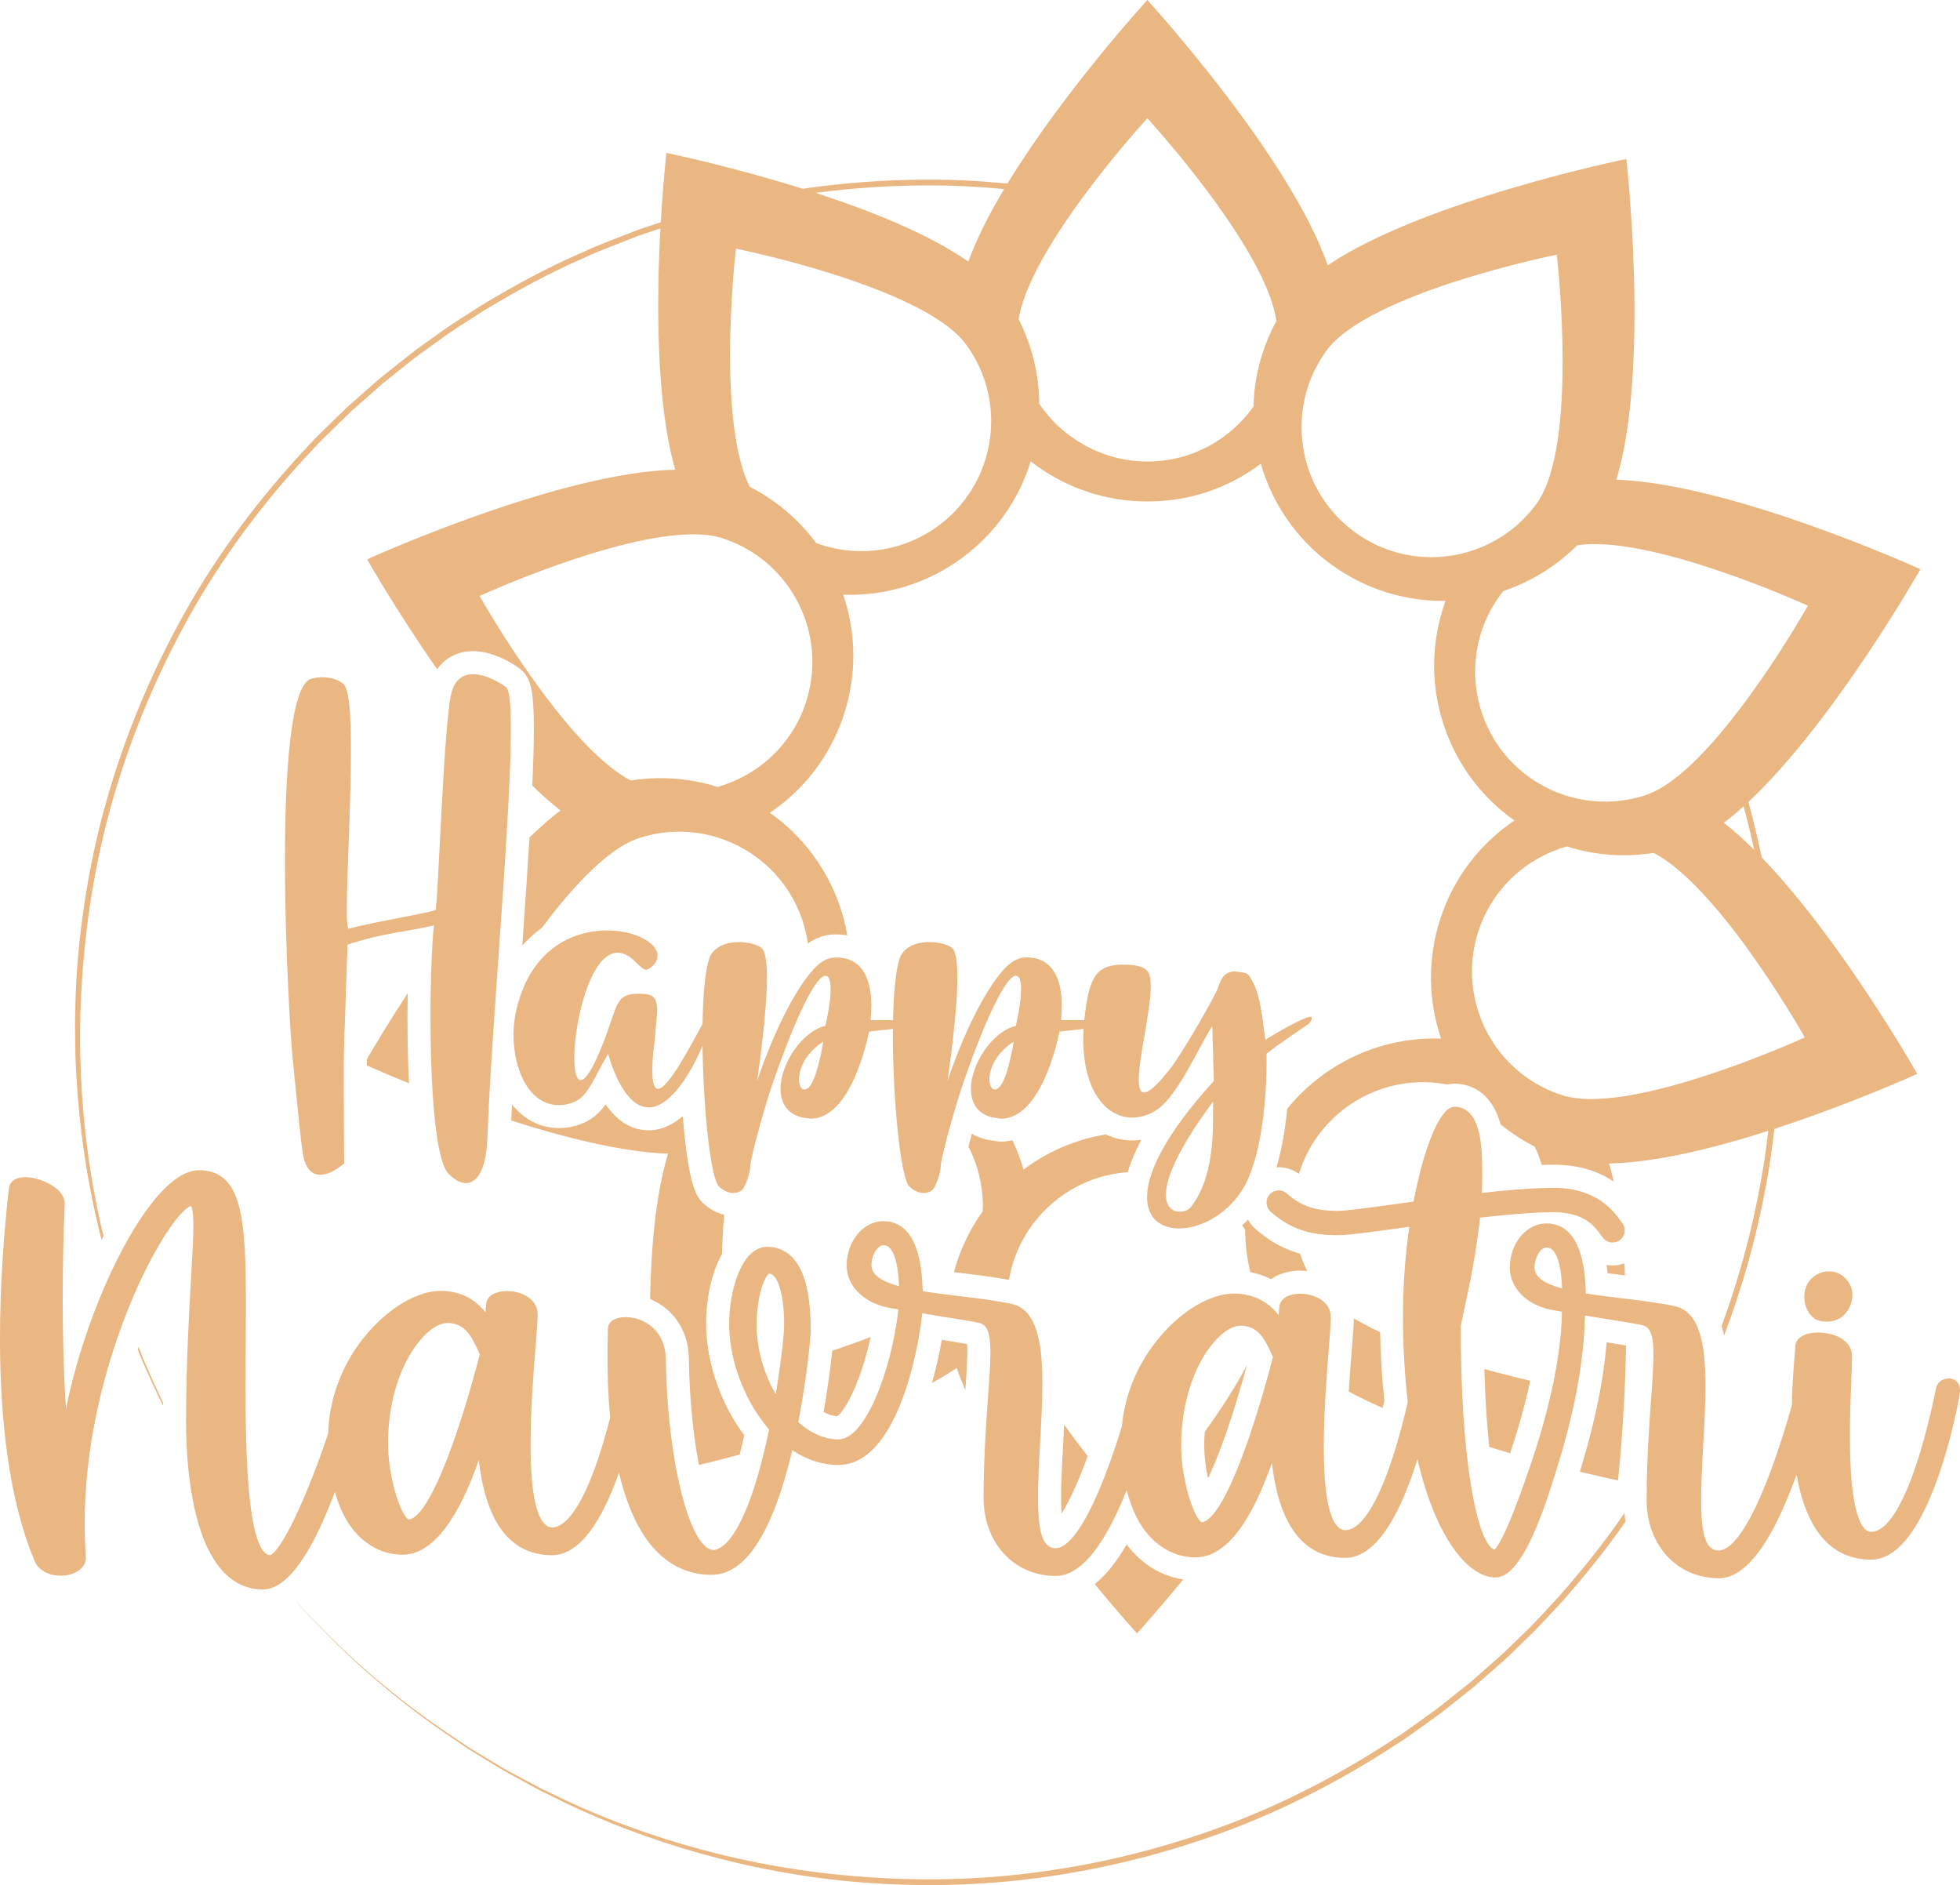 <svg id="_Слой_2" xmlns="http://www.w3.org/2000/svg" width="1080" height="1038.6" viewBox="0 0 1080 1038.6"><g id="Navratri08_394057284"><g id="Navratri08_394057284-2"><path d="M89.89 774.62c0-.54.0-1.13.02-1.68-1.57-3.28-3.14-6.62-4.7-10.06-2.02-4.6-4.11-9.32-6.24-14.15-.85-2.18-1.71-4.4-2.56-6.64l-.25.7-.24.74c.72 1.84 1.47 3.72 2.18 5.55 2.18 4.82 4.29 9.54 6.37 14.12 1.79 3.93 3.62 7.74 5.42 11.41z" fill="#eab681"/><path d="M463.13 1032.96c-31.19-3.05-60.42-9.07-87.24-16.93-26.81-7.9-51.25-17.56-72.94-28.37-5.51-2.49-10.68-5.43-15.79-8.15-5.1-2.78-10.16-5.37-14.85-8.35-4.74-2.87-9.4-5.68-13.91-8.4-4.4-2.96-8.68-5.85-12.85-8.64-33.25-22.65-56.32-44.58-71.21-60.07-4.64-4.55-8.37-8.69-11.42-12.16l-.07.05c3.04 3.5 6.72 7.66 11.33 12.24 14.8 15.6 37.74 37.69 70.9 60.59 4.17 2.85 8.44 5.75 12.83 8.73 4.51 2.76 9.13 5.59 13.89 8.53 4.67 2.99 9.71 5.64 14.82 8.46 5.13 2.74 10.25 5.77 15.77 8.31 21.61 11.04 46.04 21.01 72.88 29.23 26.83 8.22 56.18 14.59 87.53 17.98 31.35 3.28 64.7 3.63 99.09-.13 34.4-3.8 69.8-11.56 105.03-23.84 35.27-12.23 70.01-29.65 103.12-51.39 4.22-2.58 8.22-5.57 12.3-8.48 4.04-2.92 8.12-5.84 12.19-8.78 3.93-3.12 7.84-6.24 11.79-9.38l5.91-4.74c1.98-1.66 3.82-3.35 5.75-5.01 3.8-3.37 7.65-6.74 11.49-10.12 3.79-3.44 7.36-7.12 11.07-10.68 7.53-7.05 14.35-14.84 21.46-22.45 11.81-13.54 23.28-27.66 33.72-42.71-.29-1.51-.47-3.05-.65-4.62-10.89 16-22.98 30.95-35.45 45.23-7.05 7.56-13.81 15.29-21.29 22.27-3.7 3.55-7.23 7.2-11.02 10.6-3.81 3.37-7.61 6.73-11.4 10.05-1.88 1.66-3.8 3.41-5.66 4.98l-5.91 4.69c-3.95 3.15-7.86 6.28-11.79 9.4-4.04 2.9-8.06 5.82-12.08 8.69-4.04 2.89-7.97 5.86-12.17 8.4-32.91 21.62-67.39 38.92-102.41 51.05-34.99 12.21-70.18 19.91-104.32 23.68-34.18 3.77-67.29 3.32-98.44.22z" fill="#eab681"/><path d="M202.2 583.47c-.03 1.28-.03 2.45-.05 3.54 3.3 1.46 11.64 5.12 23.19 9.79-.49-10.17-.81-22.18-.81-36.43.0-4.4.05-8.82.12-13.16-11.07 16.95-19.16 30.62-22.44 36.26z" fill="#eab681"/><path d="M399.05 669.29c-4.07-.98-7.96-3.07-11.45-6.24l-.21-.22c-3.68-3.52-7.24-9.11-10.28-38.16-.29-2.78-.55-5.64-.8-8.58-.03-.4-.06-.78-.09-1.15-5.18 4.38-10.93 7.32-17.17 7.77-.31.02-.59.02-.89.02h-.83c-10.48.0-18.15-6.35-23.63-14.26-3.71 5.14-8.24 9.18-15.22 11.34-3.22 1.12-6.69 1.68-10.6 1.68-10.26.0-19.19-4.82-25.77-13-.16 3.03-.31 6.03-.43 8.85 29.03 9.34 60.85 17.35 86.43 18.27-6.77 22.22-9.36 51.65-9.88 80.1 3.33 1.41 6.45 3.24 9.16 5.55 7.73 6.58 12.06 16.34 12.21 27.52.32 23.17 2.58 42.97 5.5 58.35 6.5-1.57 14.11-3.5 22.47-5.77.76-3.01 1.55-6.2 2.33-9.65.06-.34.15-.63.22-.96-.62-.81-1.23-1.66-1.84-2.53-12.09-17.19-19.26-39.29-19.19-59.18.03-13.6 2.89-27.68 8.75-38.18.17-7.23.57-14.5 1.22-21.59z" fill="#eab681"/><path d="M461.23 780.26c4.64-2.89 13.45-19.91 18.5-43.68-6.98 2.74-14.11 5.27-21.13 7.58-.87 8.33-2.44 20.45-4.78 33.76 2.54 1.41 5.07 2.2 7.41 2.34z" fill="#eab681"/><path d="M663.87 788.77c-.18 2.42-.31 4.83-.32 7.3.0 5.83.72 12.26 2.07 18.45 2.62-5.45 5.86-13.15 9.67-23.98 5-14.25 9.22-28.87 11.82-38.47l-.09.16c-6.37 12.21-14.7 24.9-23.14 36.53z" fill="#eab681"/><path d="M684.43 675.09c.58.78 1.13 1.59 1.68 2.38.02 2.16.09 4.37.23 6.53.39 5.66 1.24 11.31 2.58 16.88 4.05.78 7.92 2.06 11.47 3.88 3.99-2.87 9.23-4.56 15.31-4.72h.79c1.33.0 2.59.09 3.84.23-1.57-3.12-2.9-6.31-4-9.57-7.88-2.18-16.1-6.2-24.54-13.6-1.7-1.5-3.05-3.23-4.11-5.14-.51.54-1.01 1.05-1.53 1.55-.56.52-1.13 1.05-1.71 1.59z" fill="#eab681"/><path d="M620.8 850.9c-4.94 8.57-10.74 16.36-17.58 21.87 13.54 16.45 23.32 27.12 23.32 27.12.0.0 10.82-11.83 25.46-29.72-12.26-1.84-23.09-8.51-31.2-19.28z" fill="#eab681"/><path d="M585.82 795.7c-.62 11.09-1.21 21.57-1.12 30.78.0 2.96.11 5.39.25 7.39 2.99-4.74 7.12-12.66 12.17-25.7.74-1.98 1.48-3.97 2.22-5.93-4.22-5.43-8.62-11.27-12.95-17.36-.17 3.43-.36 6.89-.56 10.32l-.02.5z" fill="#eab681"/><path d="M532.87 740.48c-2.59-.48-6.13-1.06-9.75-1.64-1.41-.23-2.81-.45-4.19-.68-1.13 6.62-2.87 14.97-5.38 23.78 4.84-2.67 9.4-5.41 13.6-8.26 1.37 3.97 2.96 8.04 4.79 12.19.7-9.85 1.38-20.18.94-25.39z" fill="#eab681"/><path d="M628.91 627.97c-1.66.23-3.32.36-4.97.36-4.94.0-9.92-1.06-14.57-3.34-16.85 2.8-32.3 9.56-45.39 19.37-1.59-5.52-3.59-10.89-6.06-16.09-2.25.47-4.43.69-6.5.69-.68.0-1.35-.05-2-.16l-5.2-.83c-.48-.07-.98-.18-1.44-.32-2.67-.74-5.08-1.77-7.26-3.07-.69 2.51-1.33 4.89-1.9 7.11 5.25 10.19 7.98 21.48 7.98 32.86.0.96-.09 1.91-.13 2.88-1.26 1.75-2.46 3.55-3.62 5.39-5.37 8.6-9.52 18.03-12.22 28.06 1.34.16 2.68.32 4.01.49l.15.04c8.37.99 17.63 2.14 26.16 3.73 5.46-32.16 32.34-56.99 65.49-59.33 1.59-5.59 4.06-11.51 7.46-17.84z" fill="#eab681"/><path d="M888.51 697.2c-1.1.0-2.18-.11-3.26-.29.21 1.48.43 2.99.58 4.58 2.99.36 6.02.74 9.02 1.1l.36.05.18.02c-.09-2.2-.23-4.42-.36-6.62-2.07.74-4.25 1.15-6.51 1.15z" fill="#eab681"/><path d="M832.12 800.64c3.82-11.43 7.97-25.32 11.07-39.96-6.06-1.39-14.96-3.55-25.28-6.42.25 8.66.63 17.19 1.19 25.32.43 6.46.94 12.28 1.51 17.6 3.9 1.23 7.74 2.36 11.51 3.46z" fill="#eab681"/><path d="M885.29 739.56c-2.14 25.55-8.17 49.68-14.73 71.28 12.87 3.12 20.99 4.76 20.99 4.76.0.0 3.83-33.65 4.4-74.3-3.09-.5-6.89-1.15-10.66-1.75z" fill="#eab681"/><path d="M762.83 771.66c-1.27-11.25-2.09-23.8-2.34-37.71-1.57-.74-3.14-1.48-4.65-2.24-3.44-1.71-6.73-3.5-9.83-5.34-.03 3.32-.41 8.35-1.12 16.97-.52 6.49-1.17 14.61-1.68 23.34 5.88 3.14 12.16 6.15 18.65 9.03.36-1.39.68-2.76.98-4.06z" fill="#eab681"/><path d="M1058.18 313.6s-103.42-47.07-167.53-49.32c18.61-61.15 5.5-176.69 5.5-176.69.0.0-111.36 22.72-164.55 58.59C710.72 85.76 632.2.0 632.2.0c0 0-46.1 50.38-77.06 101.13-14.77-1.4-29.56-2.24-44.31-2.16-23.05.03-45.96 1.75-68.45 5.03-40.15-12.59-75.18-19.75-75.18-19.75.0.0-1.76 15.53-3.08 38.18-4.68 1.59-9.38 3.08-14.01 4.74-9.95 3.97-20.04 7.54-29.64 12.08-19.52 8.39-37.98 18.61-55.79 29.34-8.72 5.68-17.58 11.06-25.83 17.24-4.16 3.05-8.44 5.93-12.46 9.07-3.99 3.15-7.97 6.33-11.92 9.48-2 1.62-3.96 3.1-5.96 4.8l-5.7 5.01c-3.79 3.35-7.56 6.67-11.33 9.99-3.6 3.52-7.19 7-10.77 10.46-3.55 3.52-7.2 6.93-10.48 10.6-27.2 28.84-50.4 60.01-68.58 92.58-18.23 32.57-32.04 66.09-41.79 99.27-9.73 33.2-15.17 66.11-17.45 97.54-2.11 31.49-.96 61.48 2.45 89.34 2.58 20.96 6.35 40.68 11.08 59.08.35-.69.7-1.39 1.07-2.08-4.33-17.89-7.73-37.02-9.99-57.24-3.09-27.79-3.9-57.62-1.47-88.87 2.34-31.21 7.69-63.89 17.37-96.89 9.67-32.97 23.39-66.27 41.5-98.59 18.06-32.35 41.11-63.31 68.11-91.95 3.26-3.68 6.88-7.05 10.41-10.53 3.55-3.44 7.11-6.91 10.69-10.39 3.74-3.3 7.49-6.6 11.26-9.93l5.65-5c1.86-1.57 3.91-3.14 5.88-4.73 3.97-3.14 7.94-6.31 11.93-9.5 4.03-3.12 8.23-5.97 12.36-8.96 8.16-6.13 16.95-11.49 25.62-17.09 17.69-10.66 36.03-20.81 55.42-29.18 9.52-4.51 19.55-8.04 29.43-11.97 4.2-1.51 8.48-2.89 12.73-4.33-2.08 38.5-2.65 95.29 8.15 132.98-63.93 1.23-169.75 49.37-169.75 49.37.0.0 15.99 28.24 38.59 60.56 4.53-6.42 11.41-9.99 19.8-9.99 12.37.0 24.83 8.55 27.27 11 4.81 4.83 6.2 12.05 6.2 32.24.0 8.57-.33 19.06-.86 30.82 5.2 5.09 10.4 9.72 15.53 13.74-5.63 4.25-11.35 9.29-17.07 14.86-1.13 18.83-2.55 39.26-3.97 59.62 3.31-3.84 6.92-7.1 10.74-9.81 7.45-9.92 15.53-19.75 23.73-28.11 10.06-10.21 20.24-18.23 29.89-21.37 7.34-2.4 14.79-3.53 22.13-3.53 30.17.0 58.24 19.24 68.07 49.48 1.32 4.02 2.2 8.08 2.79 12.14 4.19-2.96 9.21-5.02 15.22-5.02h.99c1.94.04 3.76.22 5.53.54-.84-4.85-2.01-9.67-3.56-14.46-7.26-22.31-21.3-40.52-39.12-53.07 18.63-12.57 33.38-31.21 40.87-54.26 7.24-22.29 6.58-45.26-.44-65.89 22.47.76 45.35-5.63 64.95-19.89 18.97-13.78 31.95-32.77 38.36-53.58 17.73 13.83 40.02 22.09 64.22 22.09s45.14-7.74 62.58-20.77c6.2 21.58 19.37 41.37 38.95 55.61 18.99 13.78 41.08 20.25 62.83 19.94-7.66 21.13-8.66 44.85-1.15 67.9 7.25 22.31 21.29 40.54 39.11 53.09-18.63 12.57-33.4 31.2-40.86 54.23-7.23 22.33-6.58 45.3.45 65.93-22.47-.78-45.37 5.64-64.95 19.87-7.57 5.5-14.18 11.85-19.82 18.79-1.01 10.33-2.81 21.77-5.91 32.3.38-.03.78-.09 1.17-.09 4.04.0 7.92 1.33 11.18 3.66 4.4-14.32 13.28-27.36 26.33-36.84 12.69-9.23 27.45-13.67 42.04-13.67 4.45.0 8.91.41 13.29 1.26 1.26-.29 2.54-.47 3.93-.47h.06c1.42.0 3.31.16 5.46.63 6.74 1.49 15.83 6.51 19.98 21.8 4.2 3.44 8.7 6.58 13.45 9.34 1.75 1.01 3.52 1.98 5.34 2.92 1.5 3.05 2.82 6.42 3.94 10.12 2.22-.09 4.35-.13 6.31-.13h.58c14.79.04 25.34 4.31 32.73 9.3-.78-3.44-1.59-6.78-2.53-9.97 25.66-.49 58.09-8.51 87.7-18-1.04 9.12-2.34 18.21-3.97 27.19-4.92 27.59-12.24 54.53-21.74 80.39.5 1.66.98 3.43 1.37 5.23 10.35-27.28 18.29-55.81 23.52-85.06 1.73-9.54 3.08-19.15 4.15-28.83 42.72-13.89 78.77-30.3 78.77-30.3.0.0-41.74-73.67-85.69-119.2-1.63-7.79-3.43-15.53-5.38-23.26-.65-2.45-1.29-4.91-2-7.36 47.12-44.04 94.8-128.25 94.8-128.25zM510.83 102.14c14.15-.07 28.32.68 42.49 2.02-8.19 13.71-15.16 27.3-19.75 39.96-21.68-15.15-53.85-28.01-84.16-37.87 20.23-2.67 40.76-4.07 61.41-4.11zm-66.68 284.64c-7.68 23.66-26.52 40.5-48.78 46.78-2.07-.67-4.15-1.26-6.26-1.78-11.43-2.83-23.42-3.77-35.51-2.54-2.01.18-4.01.43-6.02.76-7.71-4.02-15.66-10.66-23.54-18.65-10.04-10.22-19.92-22.69-28.64-34.73-17.42-24.13-30.22-46.74-30.24-46.76l-.85-1.49 1.58-.74s18.24-8.29 41.82-16.59c23.6-8.31 52.5-16.63 74.2-16.65 6.05.0 11.55.63 16.27 2.18 30.25 9.83 49.48 37.91 49.48 68.06.0 7.34-1.14 14.8-3.53 22.16zm72.51-96.8c-12.71 9.21-27.44 13.67-42.04 13.67-8.48.0-16.92-1.51-24.88-4.45-1.29-1.75-2.63-3.44-4.04-5.14-7.58-9.02-16.74-16.84-27.25-22.97-1.74-1.01-3.52-1.98-5.33-2.91-3.8-7.66-6.31-17.47-7.98-28.33-2.14-13.94-2.83-29.56-2.85-44.27.02-30.32 3.02-56.82 3.02-56.86l.19-1.73 1.69.36c.07.02 57.24 11.65 95.7 30.82 12.84 6.4 23.62 13.6 29.59 21.8 9.23 12.7 13.68 27.43 13.68 42.02.0 22.14-10.23 43.99-29.51 58zm183.97-107.84c-5.35 11.33-8.53 23.26-9.58 35.33-.18 2.15-.28 4.31-.34 6.48-12.96 18.34-34.34 30.33-58.52 30.33s-46.71-12.66-59.55-31.86c0-2.18-.09-4.36-.25-6.55-.81-11.76-3.63-23.44-8.53-34.59-.81-1.86-1.67-3.66-2.59-5.48 1.45-8.59 5.29-18.2 10.48-28.15 6.6-12.73 15.4-25.95 24.17-37.98 17.58-24.04 35.11-43.19 35.12-43.21l1.16-1.28 1.19 1.28c.03.05 39.45 43.08 59.31 81.19 5.39 10.37 9.32 20.36 10.62 29.2-.95 1.75-1.85 3.52-2.69 5.3zm88.1 124.84c-14.61.0-29.32-4.45-42.02-13.67-19.32-14.01-29.54-35.85-29.54-58 0-14.57 4.44-29.3 13.67-42.02 5.99-8.2 16.77-15.42 29.61-21.8 12.8-6.38 27.7-11.94 41.88-16.52 28.33-9.1 53.77-14.28 53.81-14.3l1.69-.34.18 1.73s3.03 26.56 3.03 56.88c0 14.71-.7 30.33-2.83 44.25-2.16 13.94-5.64 26.18-11.52 34.28-13.99 19.28-35.83 29.5-57.96 29.5zm204.86 263.03.85 1.52-1.59.74s-18.23 8.29-41.82 16.59c-23.59 8.29-52.51 16.63-74.2 16.65-6.04.0-11.54-.65-16.25-2.18-30.26-9.81-49.52-37.9-49.48-68.07.0-7.34 1.1-14.79 3.5-22.14 7.68-23.64 26.55-40.52 48.78-46.78 2.07.67 4.15 1.26 6.26 1.78 11.43 2.85 23.44 3.77 35.53 2.54 2.02-.2 4-.43 6.02-.76 7.72 4.02 15.65 10.64 23.51 18.65 10.07 10.23 19.93 22.67 28.64 34.73 17.44 24.13 30.22 46.72 30.26 46.74zm-31.29-119.98c1.53 6.04 2.99 12.1 4.31 18.21-5.61-5.55-11.19-10.6-16.73-14.93 3.6-2.74 7.23-5.75 10.89-9.06.5 1.91 1.04 3.84 1.53 5.77zm-25.84-33.29c-10.06 10.22-20.25 18.25-29.9 21.4-7.34 2.38-14.8 3.52-22.13 3.52-30.2.0-58.27-19.24-68.07-49.5-2.38-7.34-3.54-14.82-3.54-22.15.0-16.27 5.63-31.86 15.51-44.38 2.05-.67 4.07-1.41 6.1-2.24 10.93-4.42 21.17-10.71 30.24-18.81 1.49-1.35 2.99-2.72 4.43-4.16 2.96-.43 6.11-.67 9.47-.67 21.71.02 50.6 8.37 74.2 16.66 23.59 8.28 41.8 16.58 41.82 16.59l1.59.7-.87 1.52c-.02.05-28.74 50.82-58.86 81.51z" fill="#eab681"/><path d="M237.23 560.37h0c0 36.17 2.28 77.11 9.56 85.84 2.91 3.32 6.44 5.59 9.97 5.59 5.83.0 11.23-6.64 11.86-25.75.44-12.73 1.31-28.15 2.37-44.98.63-9.94 1.34-20.36 2.08-31.03 3.79-54.62 8.42-115.47 8.42-148.04h0c0-12.88-.61-21.39-2.5-23.26-.61-.63-9.97-7.29-18.28-7.29-4.78.0-9.36 2.09-11.64 9.16-4.57 13.49-7.7 120.32-9.14 120.73-1.25 1.25-32.63 6.24-48.01 10.39-.63-1.24-.82-5-.82-11.02.0-18.9 2.28-58.17 2.28-87.48h0c0-1.21-.02-2.38-.02-3.57h0v-1.06c-.02-.81-.02-1.61-.03-2.38h0c0-.42-.02-.83-.03-1.23h0c0-.72-.03-1.44-.04-2.14v.02c0-.43-.02-.83-.04-1.23h0c-.02-.68-.03-1.35-.05-2h0c0-.4-.03-.78-.05-1.17h0c-.02-.65-.05-1.29-.08-1.93v.02c-.01-.38-.03-.74-.05-1.08h0c-.03-.65-.05-1.28-.09-1.88h0c-.04-.32-.05-.65-.07-.97h0c-.05-.67-.09-1.3-.14-1.95h0c-.02-.18-.04-.39-.06-.56v-.13c-.09-.94-.19-1.86-.29-2.74-.06-.58-.13-1.12-.21-1.66-.05-.27-.09-.5-.13-.76-.05-.36-.11-.69-.17-1.03-.03-.29-.09-.52-.14-.78-.06-.29-.11-.58-.18-.86-.06-.22-.11-.45-.15-.69-.07-.27-.14-.5-.2-.76-.05-.2-.12-.4-.19-.62-.06-.22-.14-.41-.21-.63-.06-.18-.13-.36-.2-.52-.07-.18-.17-.36-.25-.52-.05-.16-.13-.31-.19-.43-.11-.2-.22-.34-.33-.47-.04-.07-.11-.18-.15-.25-2.5-2.73-7.48-4.15-12.26-4.15-2.29.0-4.57.41-6.45 1.03-10.79 4.8-13.91 51.54-13.91 99.74h0c0 48.44 3.12 98.73 4.35 110.36 2.29 21.84 4.58 48.2 6.04 54.05 1.86 6.85 5.39 8.94 9.14 8.94 6.23.0 13.08-6.26 13.08-6.26v-.02l-.22-50.89c0-9.77.42-22.45 2.08-69.61 20.78-6.85 31.59-6.85 47.59-10.6-1.04 10.58-1.86 29.7-1.86 50.49h0z" fill="#eab681"/><path d="M193.18 399.64c.02.65.04 1.32.05 2-.02-.68-.03-1.35-.05-2z" fill="#eab681"/><path d="M193.04 396.55c.03.62.06 1.26.08 1.91-.02-.65-.05-1.29-.08-1.91z" fill="#eab681"/><path d="M192.9 393.59c.04.61.07 1.23.09 1.88-.03-.65-.05-1.26-.09-1.88z" fill="#eab681"/><path d="M193.27 402.86c.02.68.04 1.41.04 2.13.0-.72-.03-1.44-.04-2.13z" fill="#eab681"/><path d="M193.34 406.22c.01.78.01 1.57.03 2.36-.02-.79-.02-1.59-.03-2.36z" fill="#eab681"/><path d="M193.39 413.23c0-1.21-.02-2.38-.02-3.57.0 1.19.02 2.36.02 3.57h0z" fill="#eab681"/><path d="M192.68 390.67c.05.65.1 1.28.14 1.95-.05-.67-.09-1.3-.14-1.95z" fill="#eab681"/><path d="M573.07 841.65c.06.29.11.58.14.87-.03-.29-.09-.58-.14-.87z" fill="#eab681"/><path d="M572.07 830.67c.02.41.03.78.06 1.15-.02-.38-.04-.74-.06-1.15z" fill="#eab681"/><path d="M572.65 838.76c.02.22.04.43.07.67-.03-.23-.05-.45-.07-.67z" fill="#eab681"/><path d="M572.26 834.58c.03.33.03.68.07 1.01-.03-.33-.03-.68-.07-1.01z" fill="#eab681"/><path d="M472.1 680.45c.4-.52.82-.99 1.27-1.48-.45.49-.87.96-1.27 1.48z" fill="#eab681"/><path d="M467.32 690.58c.15-.65.34-1.32.54-1.95-.2.63-.39 1.3-.54 1.95z" fill="#eab681"/><path d="M468.07 687.97c.58-1.71 1.3-3.3 2.18-4.8-.88 1.5-1.61 3.08-2.18 4.8z" fill="#eab681"/><path d="M470.58 682.65c.34-.58.69-1.1 1.09-1.64-.4.54-.75 1.06-1.09 1.64z" fill="#eab681"/><path d="M466.81 693.42c.09-.67.19-1.32.32-1.98-.13.67-.23 1.32-.32 1.98z" fill="#eab681"/><path d="M466.54 697.09c.01-.96.07-1.91.17-2.85-.1.94-.16 1.88-.17 2.85h0z" fill="#eab681"/><path d="M1074.88 759.49c-.36-.05-.78-.11-1.15-.11-.43.0-.87.07-1.3.15l-.23.07c-.32.04-.63.15-.96.25l-.32.13-.81.38-.31.22-.7.5-.31.25-.61.65-.26.31-.47.79-.18.34c-.18.4-.32.81-.42 1.28-2.18 10.73-6.78 31.36-13.25 48.78-7.4 19.95-15.2 30.48-22.54 30.48h-.03c-1.3.0-2.47-.56-3.58-1.71-2.94-3.07-6.67-11.74-7.79-35.49-.18-4.07-.27-8.29-.29-12.51-.11-12.62.39-25.17.76-34.25.19-4.92.34-8.84.34-11.45.02-.86.0-1.59-.02-2.18-.04-.49-.07-.99-.18-1.48l-.03-.09c-.09-.45-.22-.88-.36-1.3l-.05-.16c-.17-.4-.31-.76-.51-1.14l-.13-.2c-.18-.34-.39-.69-.63-1.03l-.13-.16c-.25-.31-.5-.63-.79-.94l-.16-.14c-.27-.29-.56-.6-.88-.87l-.17-.11c-.32-.29-.67-.56-1.03-.81l-.18-.13c-.36-.21-.72-.45-1.12-.68l-.18-.11c-.4-.22-.79-.43-1.21-.61l-.2-.09c-.43-.2-.84-.38-1.28-.52l-.23-.09c-.43-.16-.87-.31-1.32-.43l-.23-.07c-.47-.13-.9-.25-1.37-.36l-.25-.05c-.47-.11-.94-.18-1.39-.25l-.27-.07c-.47-.07-.94-.11-1.41-.16l-.3-.02c-.45-.05-.88-.07-1.35-.11h-.36l-.81-.02h-.65c-7.31.16-12.04 3.21-12.06 7.77.0.74-.15 2.63-.36 5.05-.48 5.97-1.31 15.83-1.51 27.29-2.45 8.77-6.28 21.41-10.93 34.12h0c-.69 1.86-1.37 3.75-2.09 5.61-13.53 35-22.87 40.23-27.23 40.23h-.02c-6.76-.02-9.58-7.66-9.72-26.38-.07-9.77.54-20.61 1.17-32.08.61-10.7 1.21-21.64 1.23-31.72.02-6.04-.2-11.79-.76-16.99-1.75-16.52-7-25.48-16.01-27.41-8.96-1.91-19.32-3.18-29.34-4.38-6.75-.81-13.53-1.64-19.82-2.67-.31-13.4-2.53-25.34-8.22-32.24-3.44-4.19-7.96-6.31-13.36-6.33h-.04c-11.16.0-20.23 10.89-20.27 24.33h0v.02c-.05 11.23 9.27 20.63 23.19 23.33.47.11 2.67.47 5.55.96-.71 40.48-17.6 85.73-24.11 103.46-7.12 19.31-11.49 26.33-12.97 27.52-.83-.11-1.69-.68-2.59-1.69-6.58-7.39-12.04-34.12-14.59-71.48-1.1-16.18-1.57-33.4-1.46-50.13.27-1.32.52-2.71.83-4.15 1.3-6.56 7.14-30.28 9.7-55.36 13.38-1.51 26.33-2.71 36.61-2.94h.15c1.43-.03 2.81-.05 4.15-.05 16.68.07 22.47 8.06 25.57 12.39.56.76 1.03 1.43 1.59 2.04 1.3 1.5 3.14 2.27 4.98 2.27 1.59.0 3.19-.54 4.47-1.66 1.37-1.23 2.13-2.92 2.24-4.64.11-1.71-.43-3.46-1.66-4.85-.13-.14-.48-.65-.75-1.01-3.54-4.9-12.88-17.85-36.4-17.96h-.54c-1.16.0-2.35.04-3.58.07h-.14c-10.24.2-22.67 1.26-35.65 2.72.13-2.58.2-5.16.2-7.7v-3.77c0-6.38-.14-14.27-1.59-20.97-2.18-9.95-6.8-15-13.74-15.02h-.03c-7.73.0-16.75 22-22.47 52.24-2.49.36-4.92.69-7.29 1.01-15.94 2.2-29.72 4.11-34.44 4.11h-.07c-12.69-.07-20.05-2.56-28.1-9.61-.34-.32-.72-.58-1.08-.78l-.07-.03c-.36-.2-.74-.36-1.12-.5l-.2-.04c-.34-.11-.67-.2-1.01-.25l-.29-.02-.63-.05-.29.04-.58.05-.72.13-.6.18-.67.25-.61.34-.54.34c-.31.24-.58.5-.83.76l-.22.2c-1.2 1.37-1.76 3.14-1.64 4.85.13 1.71.88 3.37 2.25 4.6 12.17 10.68 23.57 12.89 36.88 12.93 5.61.04 18.52-1.73 36.37-4.2 1.04-.14 2.09-.29 3.17-.45-.54 3.7-1.01 7.47-1.44 11.29-1.26 11.51-2.02 23.55-2.05 35.6h0v.02c-.07 18.97.95 35.4 2.63 49.68-1.82 7.93-4.54 18.79-8.08 29.7h0c-1.12 3.48-2.31 6.98-3.61 10.39-7.57 19.96-15.45 30.49-22.75 30.49h-.02c-1.61-.04-2.99-.7-4.28-2.09-5.81-6.29-7.54-23.95-7.54-43.53-.02-19.58 1.7-41.06 2.82-55 .59-7.56 1.04-13.27 1.06-16.26.0-.43-.02-.83-.02-1.12.0-.36-.07-.7-.13-1.01-.02-.16-.02-.32-.06-.48-.09-.49-.22-.94-.36-1.41v-.02c-.14-.43-.32-.85-.5-1.26l-.04-.07c-.22-.4-.43-.78-.65-1.12l-.07-.11c-.25-.36-.49-.68-.76-1.01l-.09-.13c-.27-.29-.56-.59-.87-.88l-.13-.11c-.28-.29-.61-.56-.94-.83l-.14-.07c-.32-.25-.69-.5-1.03-.74l-.16-.09c-.36-.22-.72-.43-1.08-.62l-.2-.09c-.38-.2-.78-.38-1.17-.56l-.18-.05c-.39-.16-.79-.31-1.21-.45l-.19-.07c-.42-.13-.83-.25-1.27-.36l-.22-.04c-.39-.11-.83-.2-1.24-.29l-.25-.04c-.42-.07-.85-.13-1.27-.18l-.27-.03c-.4-.04-.83-.07-1.23-.09l-.31-.02-.81-.02-.51.02c-6.71.16-11.03 3.21-11.05 7.79-.02.54-.17 1.96-.42 3.91-4.76-6.1-12.34-11.76-24.67-11.81h-.09c-12.25.0-27.52 8.76-39.8 22.9-12.5 14.32-20.06 31.95-21.75 50.26-2.53 8.27-5.7 17.74-9.23 26.94-.65 1.64-1.23 3.09-1.84 4.6v-.02c-12.53 30.82-21.24 35.65-25.39 35.65h-.03s-.11-.02-.15-.02c-.48.0-.95-.07-1.4-.16-.14-.04-.31-.07-.49-.13-.41-.11-.81-.27-1.2-.47-.76-.4-1.44-.96-2.06-1.71-.29-.36-.58-.76-.87-1.19-.09-.18-.18-.35-.25-.52-.22-.4-.4-.78-.61-1.23-.07-.18-.15-.38-.24-.56-.22-.61-.45-1.28-.63-2.02-.07-.16-.11-.36-.15-.56.02.16.07.32.09.45-.02-.13-.05-.29-.09-.45h0c-.16-.6-.3-1.23-.45-1.89h0c-.03-.29-.09-.58-.14-.87h0c-.13-.7-.23-1.44-.34-2.22h0c-.03-.22-.05-.45-.07-.67h0c-.14-1.01-.23-2.07-.32-3.17h0c-.03-.33-.03-.68-.07-1.01h0c-.04-.88-.11-1.8-.13-2.76h0c-.02-.38-.04-.74-.06-1.15h0c-.03-1.3-.07-2.61-.09-4.04h0v-.04h0v0c-.07-9.77.54-20.61 1.17-32.08.59-10.71 1.23-21.64 1.23-31.74.02-6.04-.18-11.76-.74-16.95-1.77-16.55-7.01-25.51-16.04-27.44-8.95-1.91-19.31-3.17-29.32-4.37-6.74-.81-13.54-1.66-19.82-2.67-.32-13.4-2.52-25.35-8.22-32.24-3.46-4.18-7.95-6.33-13.36-6.35h-.07c-4.98.0-9.56 2.2-13.08 5.83.58-.6 1.19-1.15 1.82-1.68-.63.52-1.24 1.08-1.82 1.68h0c-.13.13-.24.27-.36.4v-.02c-.44.5-.87.97-1.27 1.5h0c-.15.2-.3.38-.42.56h0c-.4.54-.75 1.06-1.1 1.64h0c-.12.16-.23.34-.33.52h0c-.88 1.48-1.61 3.08-2.18 4.81v-.02c-.09.22-.14.45-.21.67h0c-.2.63-.39 1.3-.54 1.95h0c-.06.29-.13.58-.19.85h0c-.13.67-.23 1.32-.32 1.98h0c-.04.29-.08.54-.1.83h0c-.1.94-.16 1.89-.17 2.85h0c-.03 11.25 9.3 20.63 23.22 23.35.46.09 2.52.45 5.31.92-3.72 32.77-18 71.63-33.12 71.63h-.03c-7.47-.02-15.12-3.39-22.05-9.49 4.88-25.05 6.86-47.1 6.87-50.06h0c.04-11.85-1.06-21.13-3.33-28.39-4.7-14.97-13.81-18.14-20.58-18.18h-.04c-14.39.0-20.95 24.65-21.01 42.2h0c-.05 17.35 6.24 36.73 16.88 51.83 1.65 2.36 3.36 4.56 5.14 6.6-.48 2.35-.99 4.69-1.51 7.03-8.01 35.2-17.87 56.23-27.79 59.18-.46.15-.91.2-1.35.2l-.17-.02c-.49.0-.99-.11-1.49-.29l-.34-.11c-.55-.22-1.1-.52-1.66-.94-11.99-8.78-21.89-54.32-22.58-103.62-.13-9.58-4.28-15.08-7.74-18.02-3.91-3.34-9.09-5.25-14.23-5.3h-.25c-.51.0-.98.03-1.45.07l-.43.03c-.52.05-1.01.15-1.49.24l-.4.07c-.47.11-.9.25-1.33.4l-.32.11c-.43.16-.81.38-1.2.58l-.23.11c-.38.25-.71.5-1.02.8l-.14.11c-.32.29-.6.63-.83.97l-.04.04c-.24.38-.43.78-.56 1.19-.05.13-.05.27-.07.42-.07.29-.15.59-.17.88-.11 3.79-.2 7.47-.24 11.11-.15 13.82.35 26.55 1.45 38.25-2.22 8.71-5.14 18.87-8.68 28.44h0c-.19.54-.38 1.05-.58 1.57-7.58 19.95-15.43 30.48-22.74 30.48h-.01c-1.6-.02-3-.7-4.28-2.07-5.79-6.29-7.54-23.95-7.56-43.55.0-19.57 1.71-41.06 2.83-54.98.59-7.58 1.05-13.29 1.07-16.28.0-.43-.01-.81-.02-1.14-.04-.5-.09-.99-.18-1.48h-.02c-.08-.49-.19-.94-.33-1.37l-.06-.16c-.13-.4-.29-.78-.46-1.13l-.1-.18c-.17-.36-.36-.68-.58-1.03l-.15-.18c-.21-.31-.43-.63-.67-.92l-.19-.2-.76-.81-.22-.2c-.27-.23-.56-.48-.86-.72l-.23-.16c-.31-.24-.61-.47-.93-.65l-.27-.16c-.33-.2-.64-.4-.99-.56l-.3-.15c-.33-.18-.68-.32-1.03-.48l-.34-.13c-.34-.14-.7-.29-1.06-.4l-.34-.11c-.36-.11-.74-.23-1.1-.32l-.37-.07c-.37-.09-.74-.18-1.12-.25l-.37-.05c-.38-.07-.75-.13-1.13-.16l-.36-.04c-.39-.04-.78-.07-1.16-.11h-.34l-.78-.04-.53.04c-6.69.15-11.03 3.21-11.05 7.77.0.56-.17 1.96-.4 3.91-4.78-6.09-12.34-11.76-24.68-11.79h-.09c-12.26.0-27.5 8.75-39.8 22.87-13.73 15.75-21.48 35.45-22.05 55.69-3.18 9.52-6.72 19.19-10.36 28.15h0c-.99 2.47-1.98 4.85-2.98 7.2-13.34 31.13-18.57 31.68-18.63 31.68-2.69-.02-7.67-3.41-10.68-26.1-1.95-14.75-2.88-35.76-2.9-65.8.0-2 .02-4.06.02-6.15.03-6.66.07-13 .11-19.08.03-6.06.07-11.81.09-17.28v-6.98c-.08-34.17-1.64-55.56-11.02-65.05-3.75-3.77-8.56-5.61-14.72-5.63h-.05c-7.83.0-16.58 6.08-26.02 18.09-8.43 10.69-17.05 25.7-24.92 43.41-10.05 22.63-17.84 47.21-22.43 69.98-1.26-19.8-1.77-39.83-1.78-59.04-.02-19.2.43-37.54 1.09-53.95h0c.32-7.94-11.83-13.94-20.33-14.61-.52-.03-1.04-.05-1.53-.05l-.4.02-.63.03c-.43.04-.87.07-1.28.15l-.59.11c-.37.07-.75.18-1.08.29l-.54.16c-.33.14-.63.29-.94.45l-.46.25-.76.56-.39.34-.6.7-.28.38c-.19.29-.32.6-.45.92l-.17.36c-.15.45-.26.94-.32 1.46C2.39 676.79-.11 707.19.0 739.49c.15 41.53 4.63 86.22 19.04 120.48 2.34 5.55 8.33 8.12 14.27 8.15 2.13.04 4.25-.31 6.18-.94 4.79-1.55 7.68-4.8 7.86-8.62h0v-.27h0c.02-.43-.01-.86-.07-1.31-.4-5.86-.61-11.68-.61-17.4-.04-40.12 9.13-76.3 17.48-100.86 11.69-34.52 26.38-60.09 35.74-70.15 3.32-3.57 4.93-4.04 5.33-4.11.33.4 1.3 2.24 1.34 10.46.02 6.8-.54 16.38-1.24 28.47-1.13 19.53-2.69 46.26-2.79 79.22h0c-.05 13.54.94 39.39 7.93 60.41 3.3 9.9 7.59 17.67 12.77 23.12 6.02 6.31 13.28 9.54 21.56 9.56 10.69.05 21.64-12.28 32.69-36.63 2.3-5.05 4.61-10.59 6.91-16.7l.15-.41c2.02 7.18 4.8 13.49 8.41 18.61 7.21 10.26 17.44 15.94 28.81 15.98 14.79.04 28.21-15.44 39.86-46.04.77-2 1.5-4 2.22-6.04 2.09 18.5 6.97 32.23 14.57 40.94 6.58 7.54 15.19 11.38 25.61 11.41 10.65.04 20.44-8.93 29.22-26.64 2.44-4.9 4.81-10.42 7.06-16.66.27-.7.5-1.41.78-2.13 4.47 18.99 11.31 33.54 20.46 43.03 8.42 8.73 18.69 13.18 30.54 13.22h.08l.62-.04c.92-.04 1.84-.09 2.72-.22l.34-.09c.99-.14 1.98-.36 2.97-.68l.08-.04c15.1-4.87 27.5-26.44 36.9-64.4.25-1.06.52-2.15.78-3.23 7.92 5.32 16.53 8.15 25.33 8.15 32.4.13 44.23-63.5 46.29-83.55 3.82.63 6.96 1.17 7.83 1.3 10.87 1.73 21.13 3.34 24.05 4.15 4.47 1.24 5.76 7.01 5.67 17.2-.07 6.11-.63 13.83-1.3 23.1-1.05 14.75-2.39 33.09-2.46 55.61h0v.04c-.09 25.03 16.61 43.24 39.71 43.33 10.78.04 21.35-10.15 31.56-30.31 2.56-5.05 5.1-10.73 7.61-17.04 2.05 8.28 5.08 15.4 9.12 21.14 7.21 10.26 17.46 15.92 28.82 15.96 14.79.05 28.21-15.42 39.85-46.02.78-1.98 1.52-4 2.22-6.06 2.09 18.5 6.98 32.24 14.59 40.95 6.57 7.52 15.2 11.38 25.61 11.41 11.97.03 22.86-11.33 32.49-33.72 1.26-2.99 2.54-6.18 3.79-9.58 1.33-3.7 2.56-7.41 3.7-11.06 2.76 11.94 5.9 21.33 8.86 28.53 9.34 22.9 22.09 36.57 34.14 36.61 9.72.03 19.67-16.03 30.38-49.16 7.57-23.34 18.16-58.25 18.94-95.16 3.91.63 7.14 1.17 8.02 1.32 10.85 1.71 21.13 3.34 24.04 4.15 4.47 1.23 5.77 7.01 5.66 17.21-.04 1.53-.07 3.15-.15 4.9-.19 5.16-.64 11.25-1.13 18.19-1.06 14.73-2.4 33.09-2.49 55.63h0c-.07 25.03 16.62 43.28 39.73 43.35 11.94.05 23.63-12.46 34.84-37.08 1.91-4.22 3.82-8.77 5.7-13.71.83-2.09 1.6-4.22 2.36-6.31 2.43 13.92 6.98 26.91 14.99 35.67 6.78 7.39 15.51 11.16 25.9 11.2 13.6.03 25.79-14.54 36.3-43.32 3.88-10.6 6.87-21.48 9-30.26 2.14-8.8 3.39-15.53 3.75-17.92.09-.63.14-1.23.14-1.78-.05-3.88-2.47-6.08-5.12-6.53zm-824.65 33.78c-13.84 39.42-22.16 43.87-25.13 43.91-1.01-.36-3.97-4.08-6.93-13.8-2.79-9.18-4.37-19.67-4.33-28.84.05-17.93 4.31-35 12-48.09 6.28-10.71 14.42-17.6 20.75-17.56 9.81.04 13.38 7.74 16.84 15.17.26.59.52 1.15.79 1.71l.18.34c-2.02 7.81-7.38 27.81-14.18 47.16zm177.21-25.16c-6.76-11.58-10.55-25.32-10.5-38.64.02-7.07.98-14.07 2.69-19.76 1.85-6.1 3.75-7.88 4.22-8.04 4.15.09 8.29 9.94 8.22 28.69.0 4.37-1.59 19.57-4.63 37.76zm52.75-71.14c.02-4.94 3.02-10.95 6.72-10.91 1.49.0 2.7.63 3.8 2.02 2.95 3.62 4.32 11.27 4.67 20.56-9.08-2.49-15.2-6.06-15.19-11.67zm207.09 97.77c-13.87 39.44-22.18 43.88-25.14 43.91-1.01-.33-3.99-4.07-6.92-13.78-2.82-9.18-4.4-19.69-4.36-28.83.07-17.93 4.32-35 12.01-48.09 6.27-10.7 14.42-17.6 20.74-17.56 9.81.02 13.4 7.72 16.86 15.17.27.59.52 1.13.78 1.69l.18.36c-1.98 7.81-7.36 27.79-14.14 47.14zm158.28-96.51c.02-4.96 3.01-10.94 6.72-10.94 1.48.0 2.69.67 3.79 2.02 2.96 3.64 4.33 11.29 4.69 20.56-9.08-2.49-15.22-6.03-15.2-11.63z" fill="#eab681"/><path d="M697.91 584.46v-3.93c6.66-5.41 21.19-14.97 23.5-16.63.81-.83 1.46-2.29 1.46-3.14h0c0-.4-.23-.61-.65-.61h-.39c-6.66 1.46-24.53 12.68-24.53 12.68-.83-3.55-2.07-21.82-6.24-30.35-2.7-5.39-3.14-6.44-7.28-6.85l-3.32-.42c-4.76.0-7.47 2.71-9.34 9.14-2.28 5.83-19.12 34.93-25.99 44.05-7.48 9.56-12.04 13.51-14.75 13.51-2.07.0-2.92-2.71-2.92-6.85.0-12.46 6.66-38.23 6.66-51.96h0c0-3.12-.42-5.39-1.24-7.07-1.46-3.1-6.22-4.56-13.29-4.56h-2.92c-12.68 1.05-16.43 6.44-19.12 29.5-.02.38-.03.72-.07 1.08-.75-.03-1.55-.03-2.41-.03h-10.39l.42-7.68v-.02h0c0-10.8-2.7-26.6-18.92-26.81h-.83c-7.25.0-12.65 6.24-18.7 14.97-14.51 21.78-24.48 52.89-24.52 53.02.83-6.49 5.41-37.42 5.41-56.93v-.02h0c0-8.12-.84-14.15-2.7-16.01-1.67-1.86-7.07-3.53-12.89-3.53-6.24.0-12.88 2.07-15.8 7.92-2.49 6.22-3.76 19.46-4.07 35.13-.62.0-1.25-.02-1.94-.02h-10.39l.42-7.68c0-1.77-.08-3.64-.28-5.59h0c-.98-9.95-5.05-21.06-18.64-21.24h-.83c-7.27.0-12.68 6.24-18.7 14.97-14.52 21.78-24.48 52.89-24.52 53.02.85-6.49 5.41-37.42 5.41-56.93v-.02h0c0-8.12-.83-14.15-2.71-16.01-1.66-1.86-7.06-3.53-12.87-3.53-6.24.0-12.89 2.07-15.8 7.92-2.59 6.48-3.88 20.6-4.12 37.17-3.32 5.99-7.94 14.79-12.47 22.14h0c-4.66 7.56-9.2 13.63-12.09 13.63-1.87.0-3.11-2.92-3.11-9.77.0-3.53.2-8.31 1.04-14.53l1.66-18.09h0c0-8.96-2.91-9.99-10.4-9.99-8.09.0-10.8 2.29-13.91 11.85-8.73 26.18-14.54 35.74-17.88 35.74-2.29.0-3.52-4.98-3.52-12.24.0-19.96 8.94-57.98 23.88-57.98 2.92.0 6.24 1.42 9.78 4.98 3.11 3.12 4.57 4.37 6.01 4.37 1.04.0 2.08-.83 3.54-2.07 1.88-1.86 2.7-3.74 2.7-5.63h0c0-7.27-12.68-13.9-27.84-13.9-19.33.0-43.02 10.78-50.3 45.28-.83 3.95-1.25 8.12-1.25 12.28h0c0 19.11 8.53 38.65 24.95 38.65 2.06.0 4.35-.22 6.64-1.03 9.14-2.7 11.42-11.65 20.56-27.23 2.08 7.68 9.57 29.52 22.25 29.52h.83c5.98-.43 11.81-5.48 16.91-12.28 4.82-6.46 8.98-14.48 12-21.69.43 34.1 4.4 73.09 9.11 77.6 2.49 2.29 5.19 3.54 7.89 3.54 1.89.0 3.54-.61 4.79-1.66 1.88-1.88 4.56-9.56 4.56-13.31s7.29-30.73 12.27-45.3c14.75-42.6 24.73-59.42 29.1-59.42 2.08.0 2.9 3.1 2.9 7.27h0c0 8.29-2.9 20.34-2.9 20.34-12.68 2.92-24.73 20.79-24.73 34.73h0c0 7.05 3.13 13.29 11.22 15.58l5.2.83c22.86.0 31.59-44.68 32.41-48l.39-.04 7.29-.81c2.03-.16 3.81-.4 5.41-.63-.01 1.1-.01 2.22-.01 3.36h0c0 35.31 4.16 78.75 9.14 83.53 2.5 2.29 5.2 3.54 7.9 3.54 1.87.0 3.54-.61 4.78-1.66 1.87-1.88 4.57-9.56 4.57-13.31s7.27-30.73 12.27-45.3c14.75-42.6 24.72-59.42 29.09-59.42 2.07.0 2.9 3.1 2.9 7.27h0c0 8.29-2.9 20.34-2.9 20.34-12.68 2.92-24.74 20.79-24.74 34.73h0c0 7.05 3.12 13.29 11.23 15.58l5.2.83c22.86.0 31.58-44.68 32.41-48l.47-.04 7.21-.81c2.09-.16 3.93-.4 5.55-.67-.11 1.96-.17 3.84-.17 5.66h0c0 29.32 13.11 43.24 27.04 43.24 4.97.0 9.97-1.68 14.53-5 11.23-8.75 21.64-32.84 29.51-45.5l.86 30.33c-27.23 29.92-36.78 50.89-36.78 63.98v.02h0c0 11.85 7.68 17.24 17.65 17.24 12.46.0 28.05-8.49 36.37-23.88 10.82-20.79 11.83-56.32 11.83-68.4h0zm-249.55 10.17c-1.67 3.97-3.54 5.63-5.2 5.63s-2.91-2.29-2.91-5.59c0-5.61 3.32-14.14 13.3-20.79-.02 1.89-2.92 16.01-5.2 20.76zm104.92.0c-1.65 3.97-3.53 5.63-5.2 5.63s-2.9-2.29-2.9-5.59c0-5.61 3.34-14.14 13.3-20.79.0 1.89-2.91 16.01-5.2 20.76zm115.13 22.04c0 13.11-1.27 35.35-12.68 48.85-1.26 1.24-3.34 2.07-5.61 2.07-3.54.0-7.68-2.29-7.68-9.34.0-8.75 6.02-24.33 25.97-51.34v9.75z" fill="#eab681"/><path d="M1016.27 703.71c-.45-.43-.94-.81-1.44-1.17l-.13-.07c-.49-.33-.98-.61-1.5-.85l-.22-.09c-.5-.23-.99-.43-1.51-.58l-.32-.07c-.52-.14-1.01-.25-1.52-.32l-.43-.03c-.45-.04-.9-.09-1.37-.09h-.2c-2.69.04-5.25.87-7.41 2.33-2.17 1.41-3.9 3.44-4.91 5.88-.64 1.55-1.01 3.35-1.08 5.21-.04.6-.04 1.25.02 1.86.31 4.18 2.14 8.42 5.86 10.89 1.48.99 3.75 1.51 6.16 1.55 3.39.0 7.11-1.05 9.42-3.25 3.48-3.28 4.83-7.39 5.01-10.87.11-2.09-.25-3.95-.85-5.28-.92-2-2.11-3.68-3.55-5l-.03-.04z" fill="#eab681"/></g></g></svg>